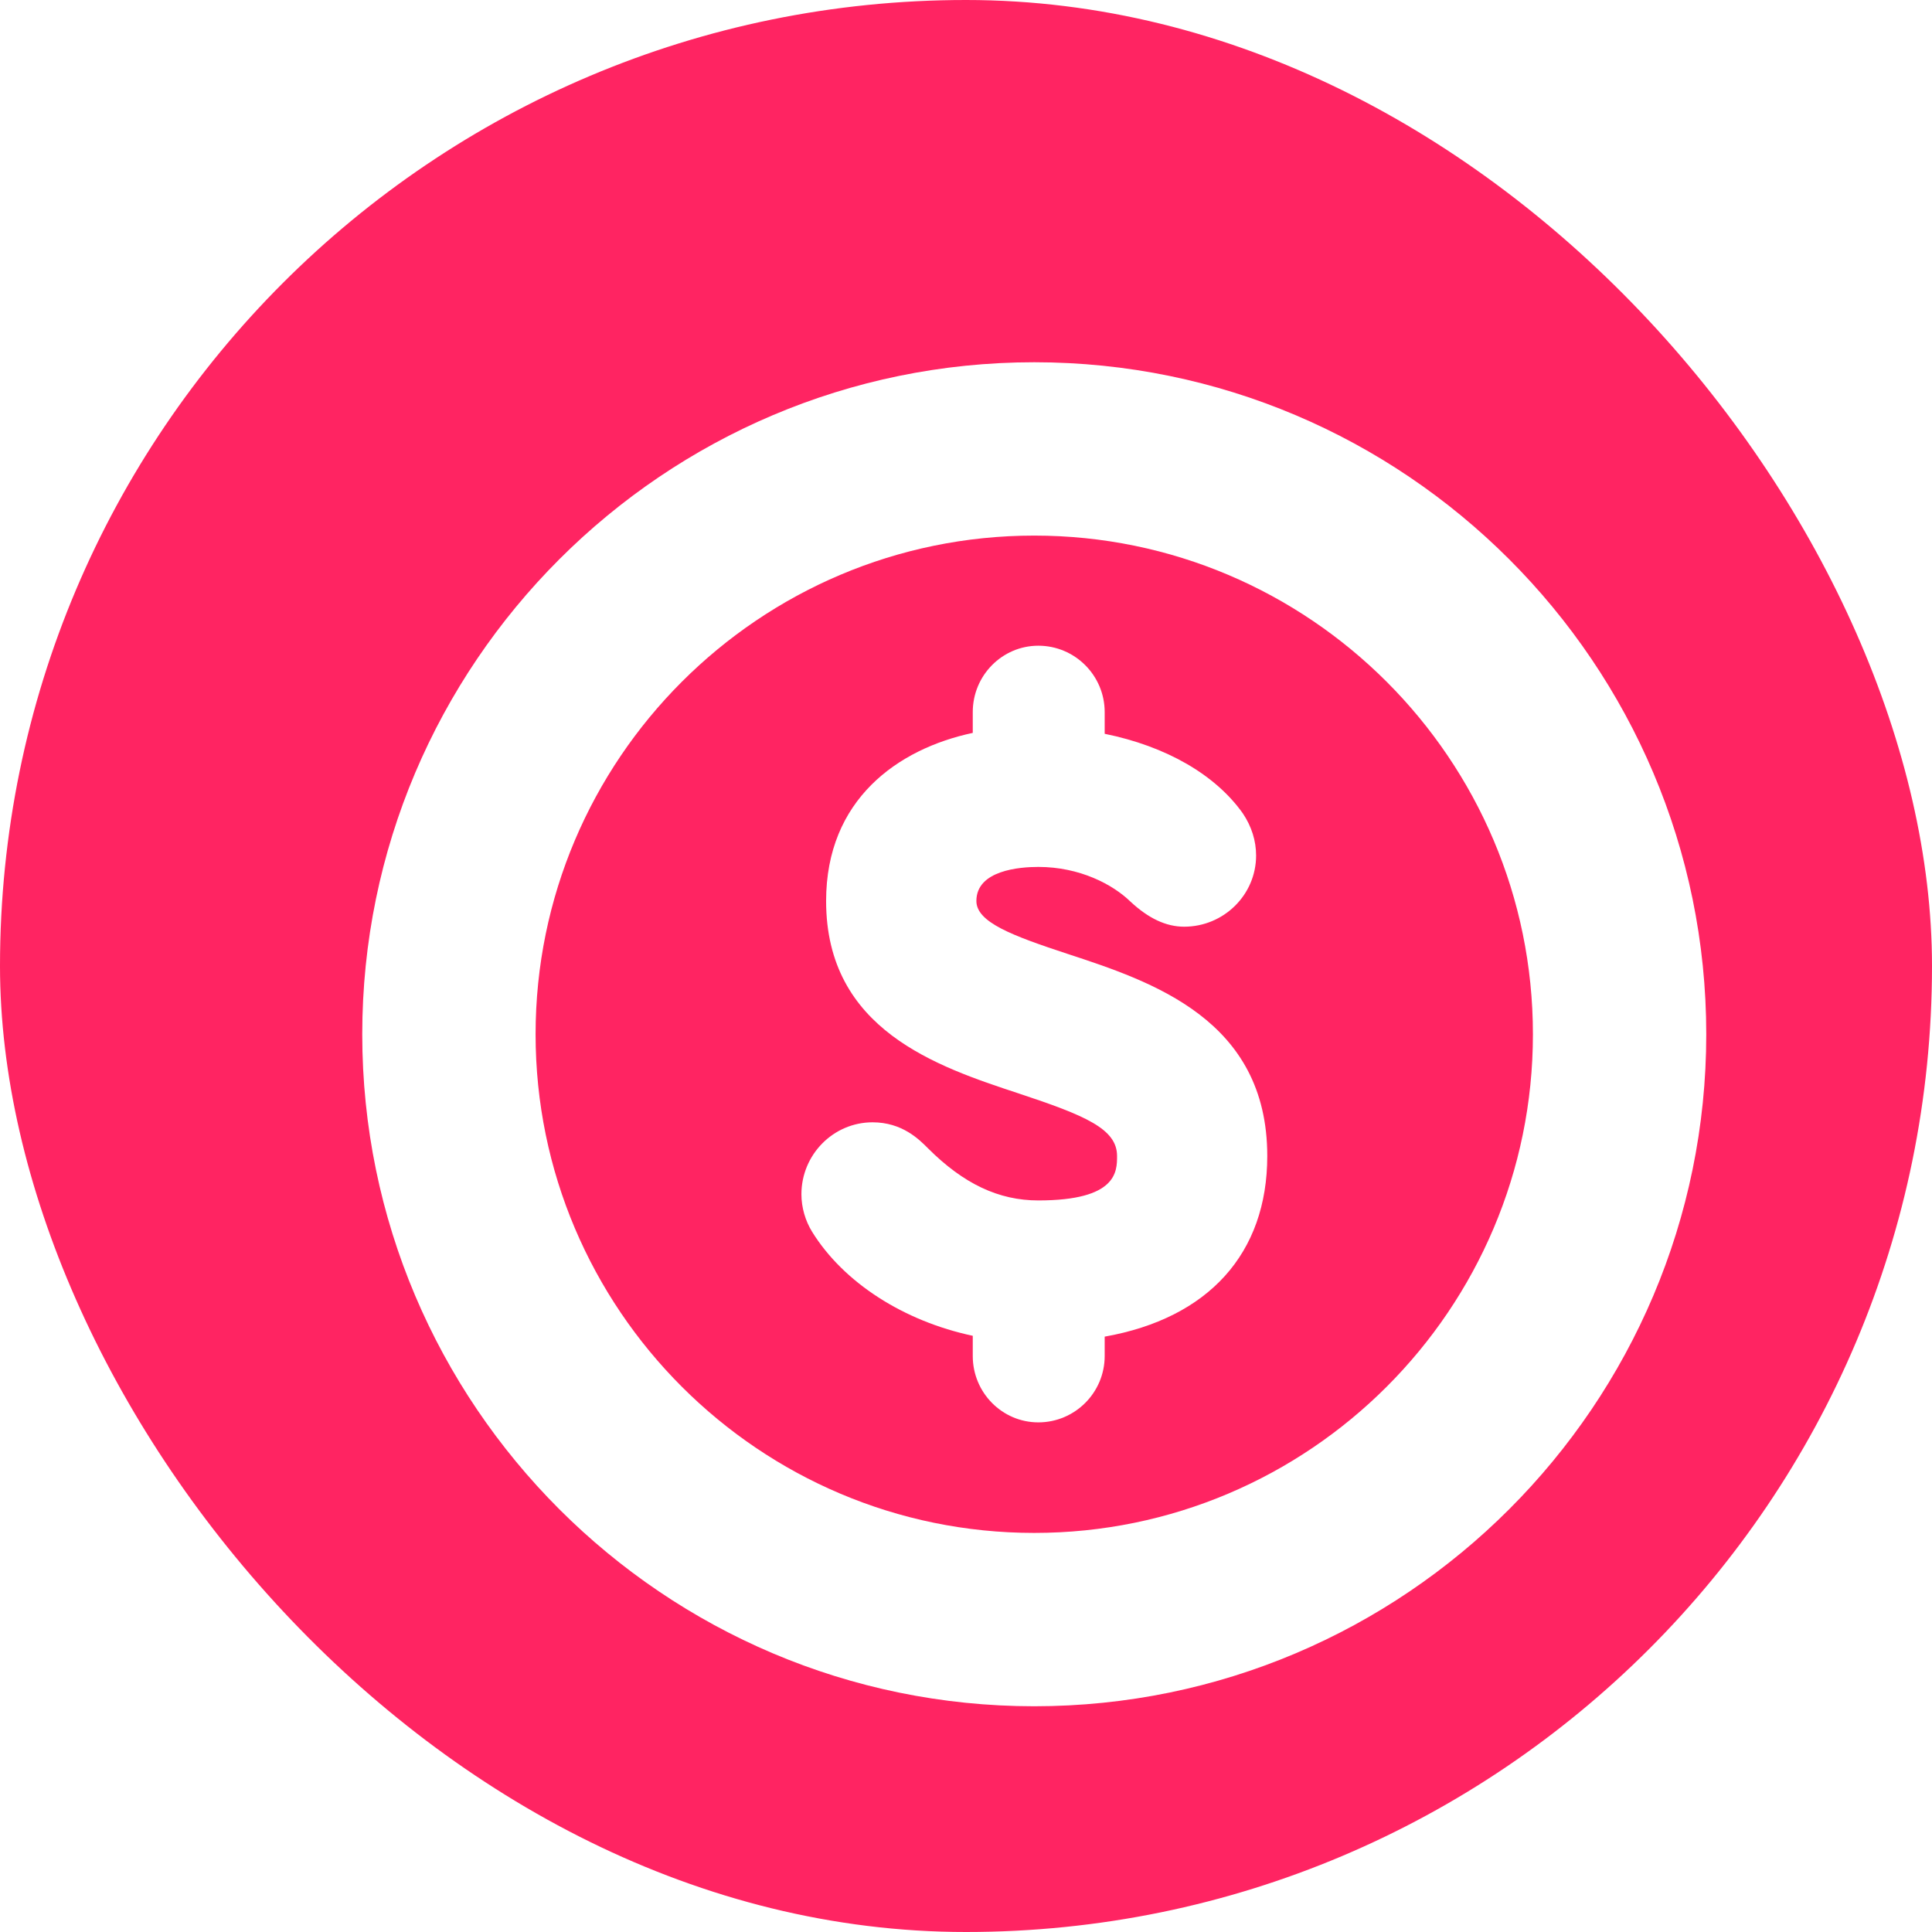 <svg width="32" height="32" viewBox="0 0 32 32" fill="none" xmlns="http://www.w3.org/2000/svg">
<rect width="32" height="32" rx="16" fill="#FF2462"/>
<g filter="url(#filter0_d)">
<path d="M27.261 16.131C27.261 9.993 22.268 5 16.13 5C9.993 5 5 9.993 5 16.131C5 22.268 9.993 27.261 16.13 27.261C22.268 27.261 27.261 22.268 27.261 16.131ZM7.871 16.131C7.871 11.576 11.576 7.871 16.13 7.871C20.685 7.871 24.39 11.576 24.39 16.131C24.39 20.685 20.685 24.39 16.13 24.39C11.576 24.39 7.871 20.685 7.871 16.131Z" fill="white"/>
<path d="M17.297 21.46V21.139C19.015 20.834 19.99 19.762 19.99 18.147C19.99 15.886 18.076 15.257 16.678 14.798C15.768 14.498 15.172 14.276 15.172 13.923C15.172 13.414 15.889 13.359 16.198 13.359C16.885 13.359 17.431 13.65 17.72 13.93C18.022 14.212 18.314 14.349 18.613 14.349C19.27 14.349 19.805 13.82 19.805 13.17C19.805 12.928 19.731 12.689 19.585 12.472C19.129 11.828 18.309 11.359 17.297 11.154V10.794C17.297 10.188 16.804 9.695 16.198 9.695C15.599 9.695 15.112 10.188 15.112 10.794V11.139C13.871 11.403 12.683 12.243 12.683 13.923C12.683 16.058 14.525 16.666 15.87 17.11C16.979 17.477 17.502 17.698 17.502 18.147C17.502 18.404 17.502 18.883 16.198 18.883C15.541 18.883 14.96 18.608 14.371 18.02C14.221 17.869 13.941 17.589 13.452 17.589C12.803 17.589 12.274 18.124 12.274 18.781C12.274 18.998 12.338 19.219 12.451 19.402C12.972 20.244 13.968 20.882 15.112 21.125V21.46C15.112 22.066 15.599 22.559 16.198 22.559C16.804 22.559 17.297 22.066 17.297 21.46Z" fill="white"/>
</g>
<defs>
<filter id="filter0_d" x="5" y="5" width="23.261" height="23.261" filterUnits="userSpaceOnUse" color-interpolation-filters="sRGB">
<feFlood flood-opacity="0" result="BackgroundImageFix"/>
<feColorMatrix in="SourceAlpha" type="matrix" values="0 0 0 0 0 0 0 0 0 0 0 0 0 0 0 0 0 0 127 0"/>
<feOffset dx="1" dy="1"/>
<feColorMatrix type="matrix" values="0 0 0 0 0 0 0 0 0 0 0 0 0 0 0 0 0 0 0.25 0"/>
<feBlend mode="normal" in2="BackgroundImageFix" result="effect1_dropShadow"/>
<feBlend mode="normal" in="SourceGraphic" in2="effect1_dropShadow" result="shape"/>
</filter>
</defs>
</svg>
